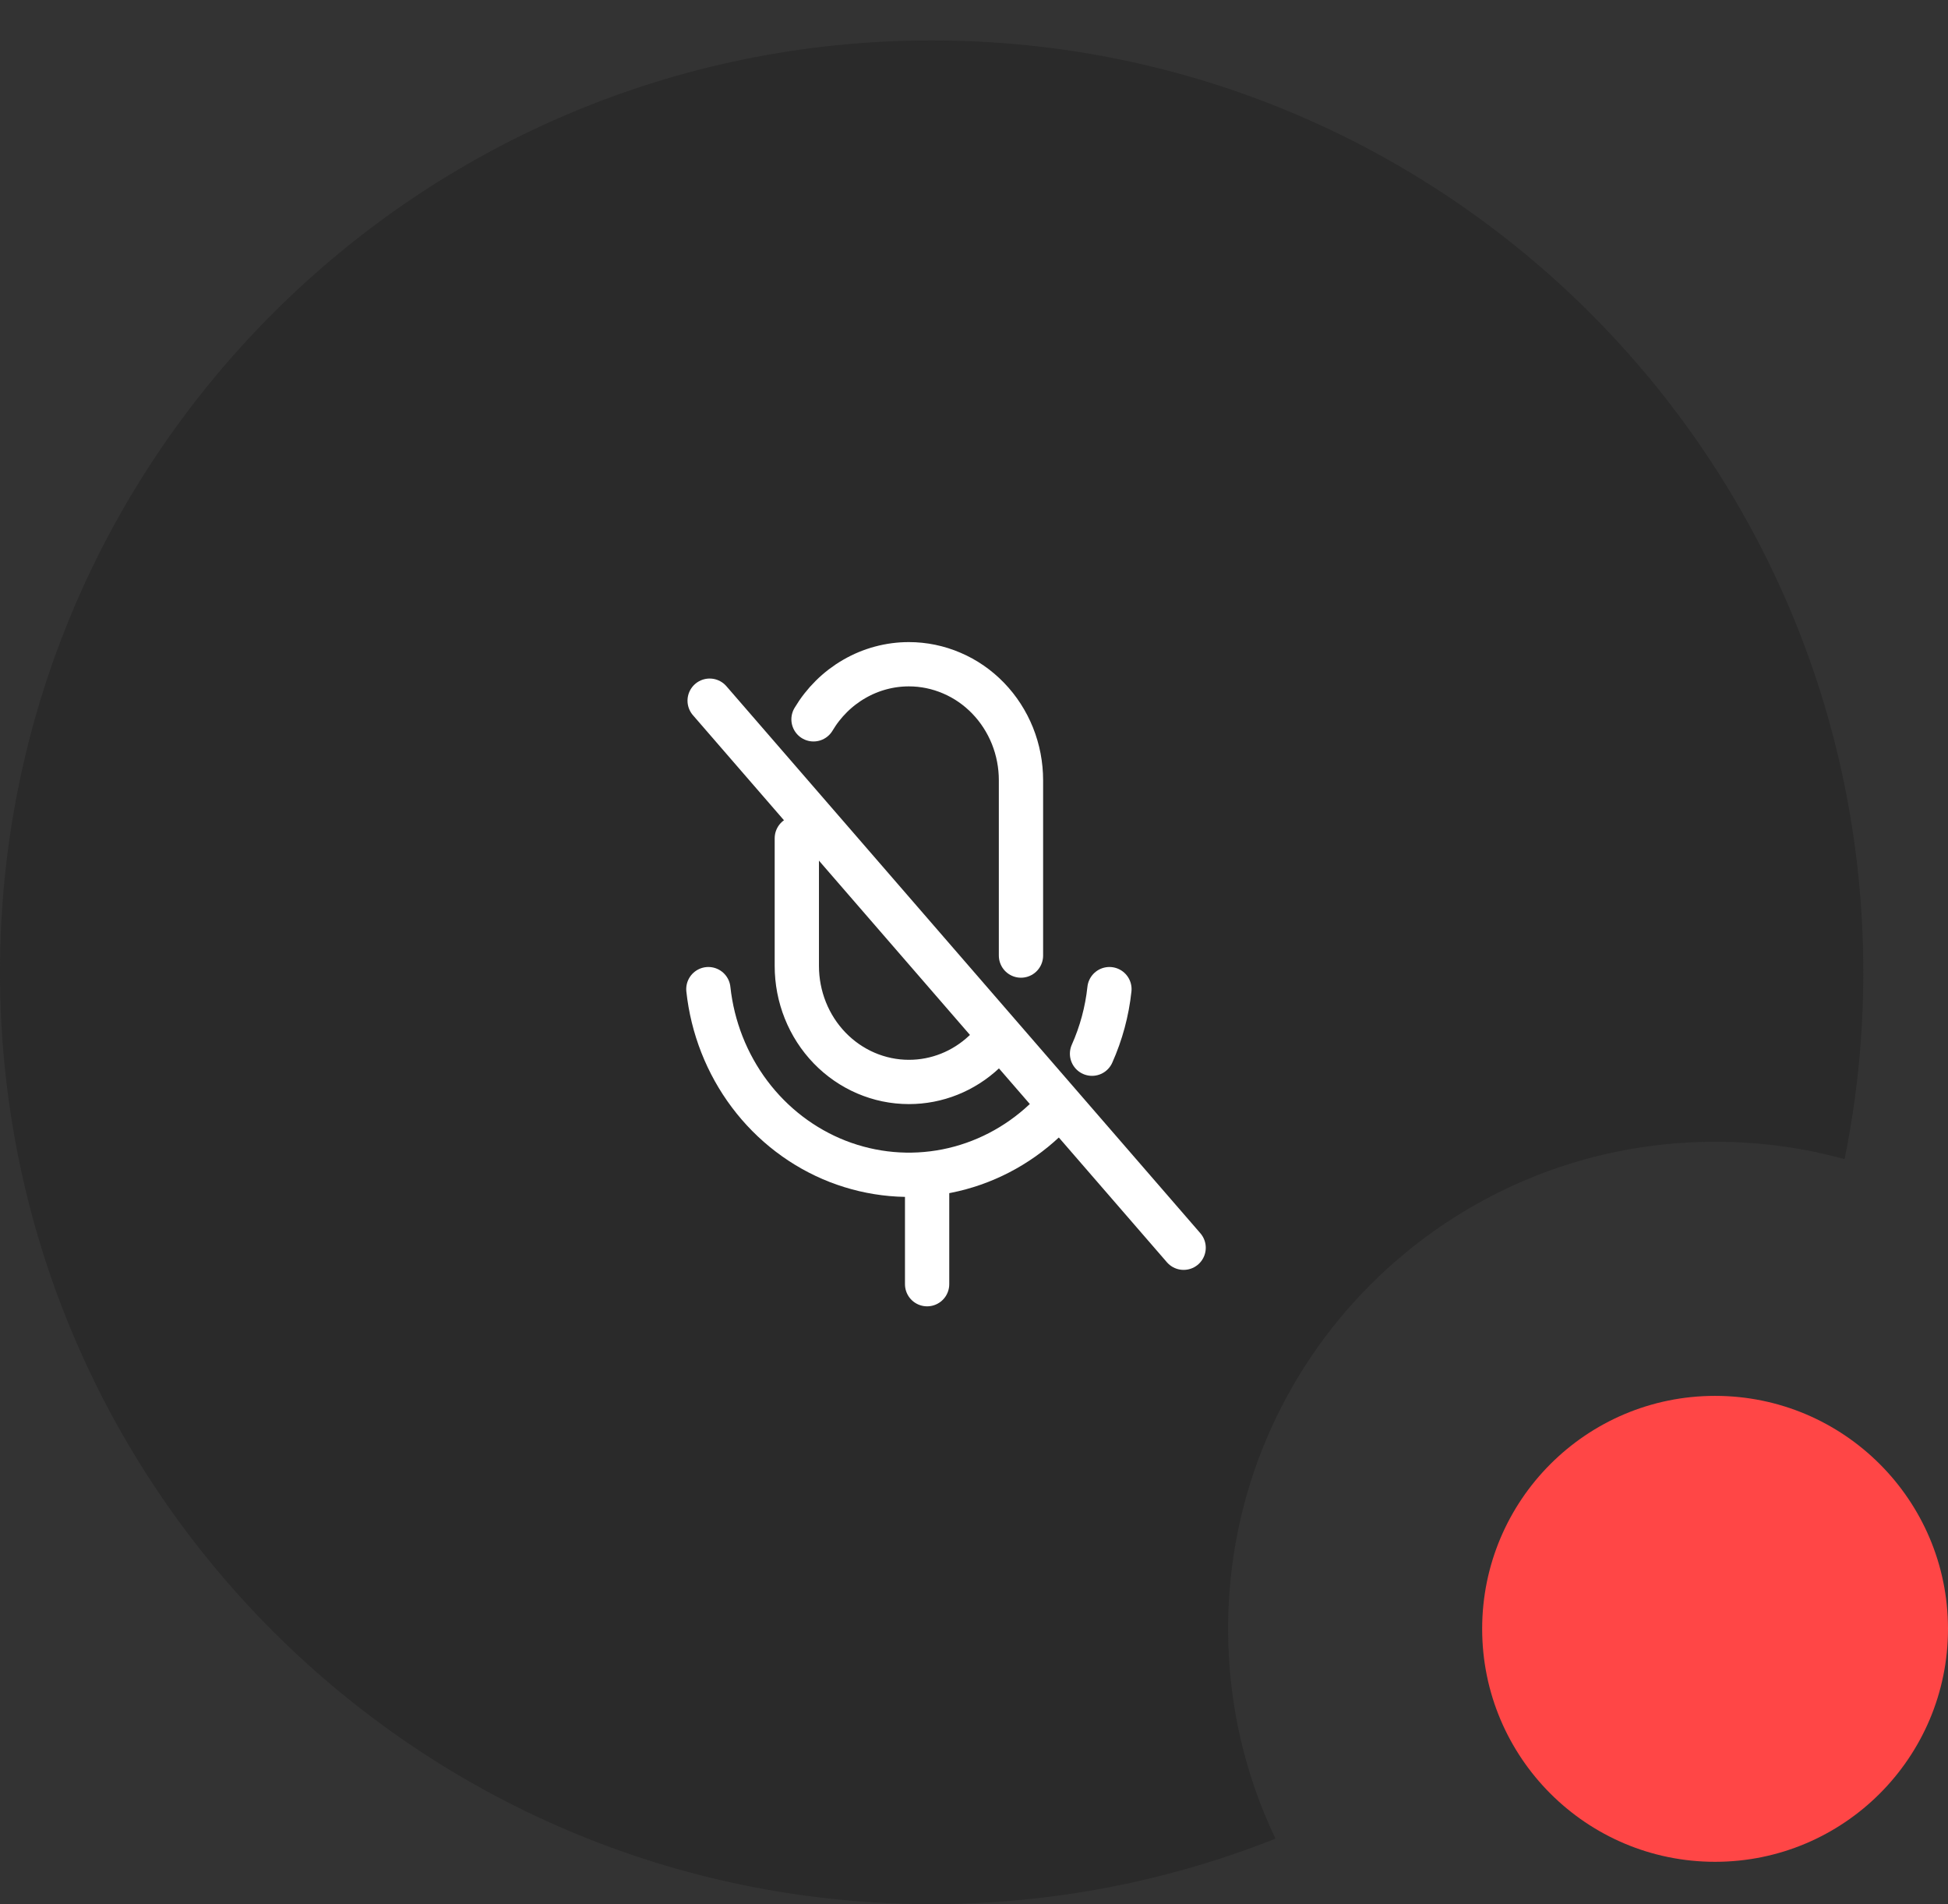 <svg width="44" height="43" viewBox="0 0 44 43" fill="none" xmlns="http://www.w3.org/2000/svg">
<rect x="0" y="0" width="44" height="43" fill="#333333" stroke="none"/>
<path fill-rule="evenodd" clip-rule="evenodd" d="M41.664 26.176C41.941 24.813 42.087 23.401 42.087 21.956C42.087 10.335 32.666 0.913 21.044 0.913C9.421 0.913 0 10.335 0 21.956C0 33.578 9.421 43 21.044 43C23.786 43 26.406 42.475 28.809 41.521C28.123 40.086 27.739 38.479 27.739 36.783C27.739 30.707 32.664 25.783 38.739 25.783C39.752 25.783 40.733 25.919 41.664 26.176Z" fill="#262626" fill-opacity="0.67"/>
<circle cx="38.739" cy="36.783" r="5.261" fill="#FF4646"/>
<path d="M20.941 26.529V29" stroke="white" stroke-linecap="round" stroke-linejoin="round"/>
<path d="M16.029 15.823L26.735 28.177" stroke="white" stroke-linecap="round" stroke-linejoin="round"/>
<path d="M22.233 23.752C21.767 24.191 21.159 24.434 20.529 24.433C19.858 24.433 19.214 24.157 18.739 23.666C18.264 23.174 17.998 22.508 17.998 21.813V18.93M23.595 25.303C22.974 25.887 22.208 26.283 21.383 26.446C20.558 26.609 19.706 26.532 18.92 26.226C18.135 25.919 17.446 25.393 16.931 24.707C16.416 24.021 16.093 23.201 16 22.337M25.059 22.337C25.005 22.842 24.872 23.334 24.666 23.795M18.375 16.244C18.602 15.863 18.919 15.549 19.296 15.332C19.673 15.114 20.098 15 20.529 15C20.862 15 21.191 15.068 21.498 15.2C21.805 15.331 22.085 15.524 22.32 15.768C22.555 16.011 22.741 16.3 22.869 16.618C22.996 16.936 23.061 17.276 23.061 17.62V21.579" stroke="white" stroke-linecap="round" stroke-linejoin="round"/>
</svg>
